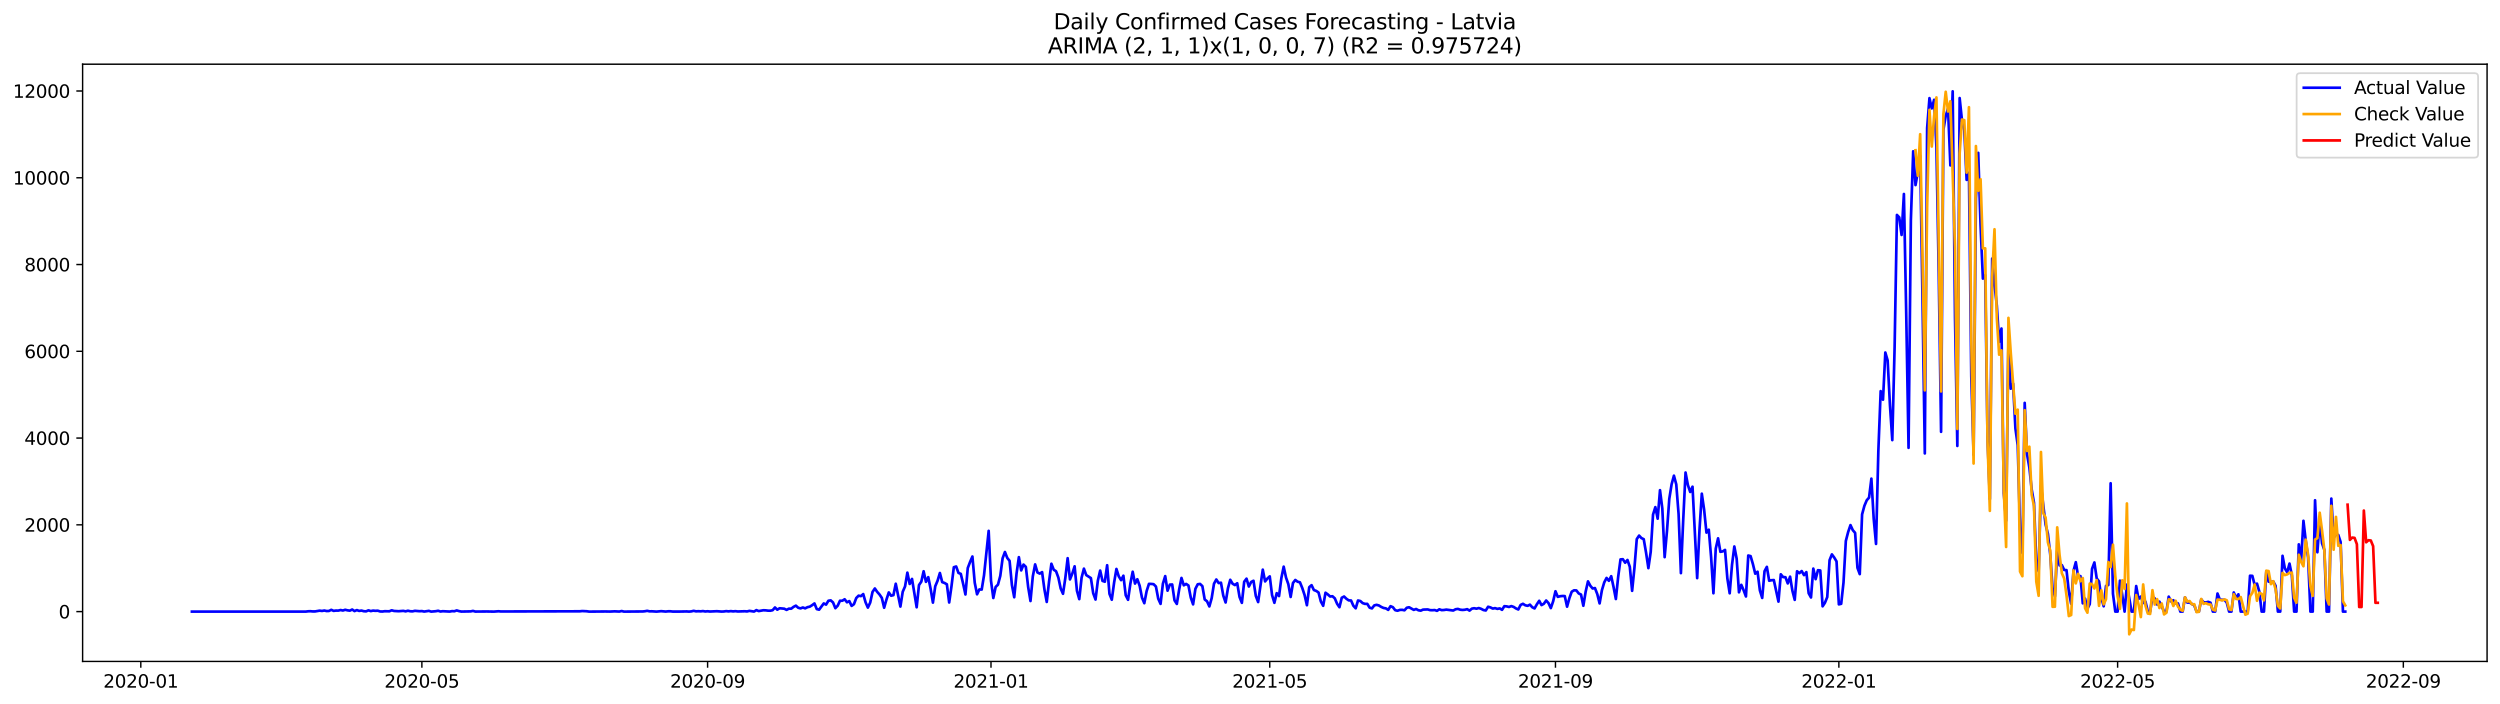 <?xml version="1.0" encoding="utf-8" standalone="no"?>
<!DOCTYPE svg PUBLIC "-//W3C//DTD SVG 1.1//EN"
  "http://www.w3.org/Graphics/SVG/1.1/DTD/svg11.dtd">
<svg xmlns:xlink="http://www.w3.org/1999/xlink" width="1392.412pt" height="392.274pt" viewBox="0 0 1392.412 392.274" xmlns="http://www.w3.org/2000/svg" version="1.1">
 <defs>
  <style type="text/css">*{stroke-linejoin: round; stroke-linecap: butt}</style>
 </defs>
 <g id="figure_1">
  <g id="patch_1">
   <path d="M 0 392.274 
L 1392.412 392.274 
L 1392.412 0 
L 0 0 
z
" style="fill: #ffffff"/>
  </g>
  <g id="axes_1">
   <g id="patch_2">
    <path d="M 46.013 368.396 
L 1385.213 368.396 
L 1385.213 35.755 
L 46.013 35.755 
z
" style="fill: #ffffff"/>
   </g>
   <g id="matplotlib.axis_1">
    <g id="xtick_1">
     <g id="line2d_1">
      <defs>
       <path id="me58889df15" d="M 0 0 
L 0 3.5 
" style="stroke: #000000; stroke-width: 0.8"/>
      </defs>
      <g>
       <use xlink:href="#me58889df15" x="78.422" y="368.396" style="stroke: #000000; stroke-width: 0.8"/>
      </g>
     </g>
     <g id="text_1">
      <!-- 2020-01 -->
      <g transform="translate(57.53 382.994)scale(0.1 -0.1)">
       <defs>
        <path id="DejaVuSans-32" d="M 1228 531 
L 3431 531 
L 3431 0 
L 469 0 
L 469 531 
Q 828 903 1448 1529 
Q 2069 2156 2228 2338 
Q 2531 2678 2651 2914 
Q 2772 3150 2772 3378 
Q 2772 3750 2511 3984 
Q 2250 4219 1831 4219 
Q 1534 4219 1204 4116 
Q 875 4013 500 3803 
L 500 4441 
Q 881 4594 1212 4672 
Q 1544 4750 1819 4750 
Q 2544 4750 2975 4387 
Q 3406 4025 3406 3419 
Q 3406 3131 3298 2873 
Q 3191 2616 2906 2266 
Q 2828 2175 2409 1742 
Q 1991 1309 1228 531 
z
" transform="scale(0.016)"/>
        <path id="DejaVuSans-30" d="M 2034 4250 
Q 1547 4250 1301 3770 
Q 1056 3291 1056 2328 
Q 1056 1369 1301 889 
Q 1547 409 2034 409 
Q 2525 409 2770 889 
Q 3016 1369 3016 2328 
Q 3016 3291 2770 3770 
Q 2525 4250 2034 4250 
z
M 2034 4750 
Q 2819 4750 3233 4129 
Q 3647 3509 3647 2328 
Q 3647 1150 3233 529 
Q 2819 -91 2034 -91 
Q 1250 -91 836 529 
Q 422 1150 422 2328 
Q 422 3509 836 4129 
Q 1250 4750 2034 4750 
z
" transform="scale(0.016)"/>
        <path id="DejaVuSans-2d" d="M 313 2009 
L 1997 2009 
L 1997 1497 
L 313 1497 
L 313 2009 
z
" transform="scale(0.016)"/>
        <path id="DejaVuSans-31" d="M 794 531 
L 1825 531 
L 1825 4091 
L 703 3866 
L 703 4441 
L 1819 4666 
L 2450 4666 
L 2450 531 
L 3481 531 
L 3481 0 
L 794 0 
L 794 531 
z
" transform="scale(0.016)"/>
       </defs>
       <use xlink:href="#DejaVuSans-32"/>
       <use xlink:href="#DejaVuSans-30" x="63.623"/>
       <use xlink:href="#DejaVuSans-32" x="127.246"/>
       <use xlink:href="#DejaVuSans-30" x="190.869"/>
       <use xlink:href="#DejaVuSans-2d" x="254.492"/>
       <use xlink:href="#DejaVuSans-30" x="290.576"/>
       <use xlink:href="#DejaVuSans-31" x="354.199"/>
      </g>
     </g>
    </g>
    <g id="xtick_2">
     <g id="line2d_2">
      <g>
       <use xlink:href="#me58889df15" x="234.97" y="368.396" style="stroke: #000000; stroke-width: 0.8"/>
      </g>
     </g>
     <g id="text_2">
      <!-- 2020-05 -->
      <g transform="translate(214.079 382.994)scale(0.1 -0.1)">
       <defs>
        <path id="DejaVuSans-35" d="M 691 4666 
L 3169 4666 
L 3169 4134 
L 1269 4134 
L 1269 2991 
Q 1406 3038 1543 3061 
Q 1681 3084 1819 3084 
Q 2600 3084 3056 2656 
Q 3513 2228 3513 1497 
Q 3513 744 3044 326 
Q 2575 -91 1722 -91 
Q 1428 -91 1123 -41 
Q 819 9 494 109 
L 494 744 
Q 775 591 1075 516 
Q 1375 441 1709 441 
Q 2250 441 2565 725 
Q 2881 1009 2881 1497 
Q 2881 1984 2565 2268 
Q 2250 2553 1709 2553 
Q 1456 2553 1204 2497 
Q 953 2441 691 2322 
L 691 4666 
z
" transform="scale(0.016)"/>
       </defs>
       <use xlink:href="#DejaVuSans-32"/>
       <use xlink:href="#DejaVuSans-30" x="63.623"/>
       <use xlink:href="#DejaVuSans-32" x="127.246"/>
       <use xlink:href="#DejaVuSans-30" x="190.869"/>
       <use xlink:href="#DejaVuSans-2d" x="254.492"/>
       <use xlink:href="#DejaVuSans-30" x="290.576"/>
       <use xlink:href="#DejaVuSans-35" x="354.199"/>
      </g>
     </g>
    </g>
    <g id="xtick_3">
     <g id="line2d_3">
      <g>
       <use xlink:href="#me58889df15" x="394.106" y="368.396" style="stroke: #000000; stroke-width: 0.8"/>
      </g>
     </g>
     <g id="text_3">
      <!-- 2020-09 -->
      <g transform="translate(373.215 382.994)scale(0.1 -0.1)">
       <defs>
        <path id="DejaVuSans-39" d="M 703 97 
L 703 672 
Q 941 559 1184 500 
Q 1428 441 1663 441 
Q 2288 441 2617 861 
Q 2947 1281 2994 2138 
Q 2813 1869 2534 1725 
Q 2256 1581 1919 1581 
Q 1219 1581 811 2004 
Q 403 2428 403 3163 
Q 403 3881 828 4315 
Q 1253 4750 1959 4750 
Q 2769 4750 3195 4129 
Q 3622 3509 3622 2328 
Q 3622 1225 3098 567 
Q 2575 -91 1691 -91 
Q 1453 -91 1209 -44 
Q 966 3 703 97 
z
M 1959 2075 
Q 2384 2075 2632 2365 
Q 2881 2656 2881 3163 
Q 2881 3666 2632 3958 
Q 2384 4250 1959 4250 
Q 1534 4250 1286 3958 
Q 1038 3666 1038 3163 
Q 1038 2656 1286 2365 
Q 1534 2075 1959 2075 
z
" transform="scale(0.016)"/>
       </defs>
       <use xlink:href="#DejaVuSans-32"/>
       <use xlink:href="#DejaVuSans-30" x="63.623"/>
       <use xlink:href="#DejaVuSans-32" x="127.246"/>
       <use xlink:href="#DejaVuSans-30" x="190.869"/>
       <use xlink:href="#DejaVuSans-2d" x="254.492"/>
       <use xlink:href="#DejaVuSans-30" x="290.576"/>
       <use xlink:href="#DejaVuSans-39" x="354.199"/>
      </g>
     </g>
    </g>
    <g id="xtick_4">
     <g id="line2d_4">
      <g>
       <use xlink:href="#me58889df15" x="551.948" y="368.396" style="stroke: #000000; stroke-width: 0.8"/>
      </g>
     </g>
     <g id="text_4">
      <!-- 2021-01 -->
      <g transform="translate(531.057 382.994)scale(0.1 -0.1)">
       <use xlink:href="#DejaVuSans-32"/>
       <use xlink:href="#DejaVuSans-30" x="63.623"/>
       <use xlink:href="#DejaVuSans-32" x="127.246"/>
       <use xlink:href="#DejaVuSans-31" x="190.869"/>
       <use xlink:href="#DejaVuSans-2d" x="254.492"/>
       <use xlink:href="#DejaVuSans-30" x="290.576"/>
       <use xlink:href="#DejaVuSans-31" x="354.199"/>
      </g>
     </g>
    </g>
    <g id="xtick_5">
     <g id="line2d_5">
      <g>
       <use xlink:href="#me58889df15" x="707.203" y="368.396" style="stroke: #000000; stroke-width: 0.8"/>
      </g>
     </g>
     <g id="text_5">
      <!-- 2021-05 -->
      <g transform="translate(686.311 382.994)scale(0.1 -0.1)">
       <use xlink:href="#DejaVuSans-32"/>
       <use xlink:href="#DejaVuSans-30" x="63.623"/>
       <use xlink:href="#DejaVuSans-32" x="127.246"/>
       <use xlink:href="#DejaVuSans-31" x="190.869"/>
       <use xlink:href="#DejaVuSans-2d" x="254.492"/>
       <use xlink:href="#DejaVuSans-30" x="290.576"/>
       <use xlink:href="#DejaVuSans-35" x="354.199"/>
      </g>
     </g>
    </g>
    <g id="xtick_6">
     <g id="line2d_6">
      <g>
       <use xlink:href="#me58889df15" x="866.339" y="368.396" style="stroke: #000000; stroke-width: 0.8"/>
      </g>
     </g>
     <g id="text_6">
      <!-- 2021-09 -->
      <g transform="translate(845.447 382.994)scale(0.1 -0.1)">
       <use xlink:href="#DejaVuSans-32"/>
       <use xlink:href="#DejaVuSans-30" x="63.623"/>
       <use xlink:href="#DejaVuSans-32" x="127.246"/>
       <use xlink:href="#DejaVuSans-31" x="190.869"/>
       <use xlink:href="#DejaVuSans-2d" x="254.492"/>
       <use xlink:href="#DejaVuSans-30" x="290.576"/>
       <use xlink:href="#DejaVuSans-39" x="354.199"/>
      </g>
     </g>
    </g>
    <g id="xtick_7">
     <g id="line2d_7">
      <g>
       <use xlink:href="#me58889df15" x="1024.181" y="368.396" style="stroke: #000000; stroke-width: 0.8"/>
      </g>
     </g>
     <g id="text_7">
      <!-- 2022-01 -->
      <g transform="translate(1003.29 382.994)scale(0.1 -0.1)">
       <use xlink:href="#DejaVuSans-32"/>
       <use xlink:href="#DejaVuSans-30" x="63.623"/>
       <use xlink:href="#DejaVuSans-32" x="127.246"/>
       <use xlink:href="#DejaVuSans-32" x="190.869"/>
       <use xlink:href="#DejaVuSans-2d" x="254.492"/>
       <use xlink:href="#DejaVuSans-30" x="290.576"/>
       <use xlink:href="#DejaVuSans-31" x="354.199"/>
      </g>
     </g>
    </g>
    <g id="xtick_8">
     <g id="line2d_8">
      <g>
       <use xlink:href="#me58889df15" x="1179.436" y="368.396" style="stroke: #000000; stroke-width: 0.8"/>
      </g>
     </g>
     <g id="text_8">
      <!-- 2022-05 -->
      <g transform="translate(1158.544 382.994)scale(0.1 -0.1)">
       <use xlink:href="#DejaVuSans-32"/>
       <use xlink:href="#DejaVuSans-30" x="63.623"/>
       <use xlink:href="#DejaVuSans-32" x="127.246"/>
       <use xlink:href="#DejaVuSans-32" x="190.869"/>
       <use xlink:href="#DejaVuSans-2d" x="254.492"/>
       <use xlink:href="#DejaVuSans-30" x="290.576"/>
       <use xlink:href="#DejaVuSans-35" x="354.199"/>
      </g>
     </g>
    </g>
    <g id="xtick_9">
     <g id="line2d_9">
      <g>
       <use xlink:href="#me58889df15" x="1338.571" y="368.396" style="stroke: #000000; stroke-width: 0.8"/>
      </g>
     </g>
     <g id="text_9">
      <!-- 2022-09 -->
      <g transform="translate(1317.68 382.994)scale(0.1 -0.1)">
       <use xlink:href="#DejaVuSans-32"/>
       <use xlink:href="#DejaVuSans-30" x="63.623"/>
       <use xlink:href="#DejaVuSans-32" x="127.246"/>
       <use xlink:href="#DejaVuSans-32" x="190.869"/>
       <use xlink:href="#DejaVuSans-2d" x="254.492"/>
       <use xlink:href="#DejaVuSans-30" x="290.576"/>
       <use xlink:href="#DejaVuSans-39" x="354.199"/>
      </g>
     </g>
    </g>
   </g>
   <g id="matplotlib.axis_2">
    <g id="ytick_1">
     <g id="line2d_10">
      <defs>
       <path id="m2d17836a89" d="M 0 0 
L -3.5 0 
" style="stroke: #000000; stroke-width: 0.8"/>
      </defs>
      <g>
       <use xlink:href="#m2d17836a89" x="46.013" y="340.643" style="stroke: #000000; stroke-width: 0.8"/>
      </g>
     </g>
     <g id="text_10">
      <!-- 0 -->
      <g transform="translate(32.65 344.442)scale(0.1 -0.1)">
       <use xlink:href="#DejaVuSans-30"/>
      </g>
     </g>
    </g>
    <g id="ytick_2">
     <g id="line2d_11">
      <g>
       <use xlink:href="#m2d17836a89" x="46.013" y="292.316" style="stroke: #000000; stroke-width: 0.8"/>
      </g>
     </g>
     <g id="text_11">
      <!-- 2000 -->
      <g transform="translate(13.562 296.115)scale(0.1 -0.1)">
       <use xlink:href="#DejaVuSans-32"/>
       <use xlink:href="#DejaVuSans-30" x="63.623"/>
       <use xlink:href="#DejaVuSans-30" x="127.246"/>
       <use xlink:href="#DejaVuSans-30" x="190.869"/>
      </g>
     </g>
    </g>
    <g id="ytick_3">
     <g id="line2d_12">
      <g>
       <use xlink:href="#m2d17836a89" x="46.013" y="243.989" style="stroke: #000000; stroke-width: 0.8"/>
      </g>
     </g>
     <g id="text_12">
      <!-- 4000 -->
      <g transform="translate(13.562 247.789)scale(0.1 -0.1)">
       <defs>
        <path id="DejaVuSans-34" d="M 2419 4116 
L 825 1625 
L 2419 1625 
L 2419 4116 
z
M 2253 4666 
L 3047 4666 
L 3047 1625 
L 3713 1625 
L 3713 1100 
L 3047 1100 
L 3047 0 
L 2419 0 
L 2419 1100 
L 313 1100 
L 313 1709 
L 2253 4666 
z
" transform="scale(0.016)"/>
       </defs>
       <use xlink:href="#DejaVuSans-34"/>
       <use xlink:href="#DejaVuSans-30" x="63.623"/>
       <use xlink:href="#DejaVuSans-30" x="127.246"/>
       <use xlink:href="#DejaVuSans-30" x="190.869"/>
      </g>
     </g>
    </g>
    <g id="ytick_4">
     <g id="line2d_13">
      <g>
       <use xlink:href="#m2d17836a89" x="46.013" y="195.663" style="stroke: #000000; stroke-width: 0.8"/>
      </g>
     </g>
     <g id="text_13">
      <!-- 6000 -->
      <g transform="translate(13.562 199.462)scale(0.1 -0.1)">
       <defs>
        <path id="DejaVuSans-36" d="M 2113 2584 
Q 1688 2584 1439 2293 
Q 1191 2003 1191 1497 
Q 1191 994 1439 701 
Q 1688 409 2113 409 
Q 2538 409 2786 701 
Q 3034 994 3034 1497 
Q 3034 2003 2786 2293 
Q 2538 2584 2113 2584 
z
M 3366 4563 
L 3366 3988 
Q 3128 4100 2886 4159 
Q 2644 4219 2406 4219 
Q 1781 4219 1451 3797 
Q 1122 3375 1075 2522 
Q 1259 2794 1537 2939 
Q 1816 3084 2150 3084 
Q 2853 3084 3261 2657 
Q 3669 2231 3669 1497 
Q 3669 778 3244 343 
Q 2819 -91 2113 -91 
Q 1303 -91 875 529 
Q 447 1150 447 2328 
Q 447 3434 972 4092 
Q 1497 4750 2381 4750 
Q 2619 4750 2861 4703 
Q 3103 4656 3366 4563 
z
" transform="scale(0.016)"/>
       </defs>
       <use xlink:href="#DejaVuSans-36"/>
       <use xlink:href="#DejaVuSans-30" x="63.623"/>
       <use xlink:href="#DejaVuSans-30" x="127.246"/>
       <use xlink:href="#DejaVuSans-30" x="190.869"/>
      </g>
     </g>
    </g>
    <g id="ytick_5">
     <g id="line2d_14">
      <g>
       <use xlink:href="#m2d17836a89" x="46.013" y="147.336" style="stroke: #000000; stroke-width: 0.8"/>
      </g>
     </g>
     <g id="text_14">
      <!-- 8000 -->
      <g transform="translate(13.562 151.135)scale(0.1 -0.1)">
       <defs>
        <path id="DejaVuSans-38" d="M 2034 2216 
Q 1584 2216 1326 1975 
Q 1069 1734 1069 1313 
Q 1069 891 1326 650 
Q 1584 409 2034 409 
Q 2484 409 2743 651 
Q 3003 894 3003 1313 
Q 3003 1734 2745 1975 
Q 2488 2216 2034 2216 
z
M 1403 2484 
Q 997 2584 770 2862 
Q 544 3141 544 3541 
Q 544 4100 942 4425 
Q 1341 4750 2034 4750 
Q 2731 4750 3128 4425 
Q 3525 4100 3525 3541 
Q 3525 3141 3298 2862 
Q 3072 2584 2669 2484 
Q 3125 2378 3379 2068 
Q 3634 1759 3634 1313 
Q 3634 634 3220 271 
Q 2806 -91 2034 -91 
Q 1263 -91 848 271 
Q 434 634 434 1313 
Q 434 1759 690 2068 
Q 947 2378 1403 2484 
z
M 1172 3481 
Q 1172 3119 1398 2916 
Q 1625 2713 2034 2713 
Q 2441 2713 2670 2916 
Q 2900 3119 2900 3481 
Q 2900 3844 2670 4047 
Q 2441 4250 2034 4250 
Q 1625 4250 1398 4047 
Q 1172 3844 1172 3481 
z
" transform="scale(0.016)"/>
       </defs>
       <use xlink:href="#DejaVuSans-38"/>
       <use xlink:href="#DejaVuSans-30" x="63.623"/>
       <use xlink:href="#DejaVuSans-30" x="127.246"/>
       <use xlink:href="#DejaVuSans-30" x="190.869"/>
      </g>
     </g>
    </g>
    <g id="ytick_6">
     <g id="line2d_15">
      <g>
       <use xlink:href="#m2d17836a89" x="46.013" y="99.009" style="stroke: #000000; stroke-width: 0.8"/>
      </g>
     </g>
     <g id="text_15">
      <!-- 10000 -->
      <g transform="translate(7.2 102.808)scale(0.1 -0.1)">
       <use xlink:href="#DejaVuSans-31"/>
       <use xlink:href="#DejaVuSans-30" x="63.623"/>
       <use xlink:href="#DejaVuSans-30" x="127.246"/>
       <use xlink:href="#DejaVuSans-30" x="190.869"/>
       <use xlink:href="#DejaVuSans-30" x="254.492"/>
      </g>
     </g>
    </g>
    <g id="ytick_7">
     <g id="line2d_16">
      <g>
       <use xlink:href="#m2d17836a89" x="46.013" y="50.682" style="stroke: #000000; stroke-width: 0.8"/>
      </g>
     </g>
     <g id="text_16">
      <!-- 12000 -->
      <g transform="translate(7.2 54.481)scale(0.1 -0.1)">
       <use xlink:href="#DejaVuSans-31"/>
       <use xlink:href="#DejaVuSans-32" x="63.623"/>
       <use xlink:href="#DejaVuSans-30" x="127.246"/>
       <use xlink:href="#DejaVuSans-30" x="190.869"/>
       <use xlink:href="#DejaVuSans-30" x="254.492"/>
      </g>
     </g>
    </g>
   </g>
   <g id="line2d_17">
    <path d="M 106.885 340.643 
L 170.281 340.643 
L 171.575 340.474 
L 172.868 340.425 
L 174.162 340.546 
L 175.456 340.546 
L 178.044 340.111 
L 179.337 340.28 
L 180.631 340.039 
L 181.925 340.329 
L 183.219 340.28 
L 184.513 339.652 
L 185.806 340.232 
L 187.1 340.063 
L 188.394 340.087 
L 189.688 339.773 
L 190.981 340.039 
L 192.275 339.628 
L 193.569 339.942 
L 194.863 340.111 
L 196.157 339.483 
L 197.45 340.353 
L 198.744 339.797 
L 200.038 340.256 
L 201.332 340.063 
L 202.626 340.425 
L 203.919 340.498 
L 205.213 339.942 
L 206.507 340.353 
L 207.801 340.087 
L 209.094 340.208 
L 210.388 340.136 
L 211.682 340.546 
L 212.976 340.595 
L 214.27 340.425 
L 216.857 340.474 
L 218.151 339.918 
L 219.445 340.28 
L 222.032 340.425 
L 224.62 340.232 
L 225.914 340.498 
L 227.208 340.16 
L 228.501 340.45 
L 229.795 340.498 
L 231.089 340.208 
L 233.676 340.425 
L 234.97 340.353 
L 236.264 340.619 
L 238.852 340.232 
L 240.145 340.643 
L 242.733 340.425 
L 244.027 340.184 
L 245.321 340.595 
L 246.614 340.425 
L 250.496 340.619 
L 251.789 340.377 
L 253.083 340.45 
L 254.377 339.991 
L 255.671 340.377 
L 256.965 340.619 
L 262.14 340.522 
L 263.434 340.256 
L 264.727 340.619 
L 271.196 340.57 
L 275.078 340.643 
L 277.665 340.45 
L 278.959 340.57 
L 322.948 340.474 
L 324.242 340.329 
L 326.829 340.45 
L 328.123 340.643 
L 337.179 340.57 
L 339.767 340.619 
L 342.355 340.498 
L 344.942 340.619 
L 346.236 340.329 
L 347.53 340.643 
L 356.586 340.57 
L 357.88 340.57 
L 359.174 340.45 
L 360.468 340.208 
L 361.761 340.498 
L 363.055 340.474 
L 365.643 340.643 
L 368.23 340.401 
L 370.818 340.619 
L 372.112 340.474 
L 373.406 340.474 
L 374.699 340.619 
L 378.581 340.619 
L 382.462 340.546 
L 383.756 340.643 
L 385.05 340.522 
L 386.343 340.208 
L 387.637 340.498 
L 388.931 340.425 
L 390.225 340.498 
L 391.519 340.353 
L 392.812 340.57 
L 394.106 340.45 
L 395.4 340.595 
L 399.281 340.425 
L 401.869 340.619 
L 403.163 340.57 
L 404.456 340.377 
L 405.75 340.522 
L 407.044 340.377 
L 408.338 340.522 
L 409.632 340.401 
L 410.925 340.57 
L 414.807 340.45 
L 416.101 340.546 
L 417.394 340.232 
L 419.982 340.619 
L 421.276 339.821 
L 422.57 340.353 
L 425.157 339.894 
L 426.451 339.942 
L 427.745 340.111 
L 429.038 340.136 
L 430.332 339.87 
L 431.626 338.347 
L 432.92 339.58 
L 434.214 338.782 
L 436.801 339.024 
L 438.095 339.676 
L 439.389 339 
L 440.683 339.024 
L 441.976 338.009 
L 443.27 337.333 
L 444.564 338.492 
L 445.858 338.855 
L 447.151 338.347 
L 448.445 338.831 
L 449.739 338.178 
L 451.033 337.888 
L 452.327 337.067 
L 453.62 336.1 
L 454.914 339.241 
L 456.208 339.58 
L 458.796 336.1 
L 460.089 336.753 
L 461.383 334.602 
L 462.677 334.385 
L 463.971 335.544 
L 465.265 338.734 
L 466.558 337.357 
L 467.852 334.578 
L 469.146 334.578 
L 470.44 333.781 
L 471.733 335.448 
L 473.027 334.795 
L 474.321 337.453 
L 475.615 336.511 
L 476.909 333.08 
L 478.202 331.775 
L 479.496 332.017 
L 480.79 330.881 
L 482.084 335.448 
L 483.378 338.42 
L 484.671 335.617 
L 485.965 329.697 
L 487.259 327.764 
L 488.553 329.649 
L 489.846 331.098 
L 491.14 333.007 
L 492.434 338.492 
L 493.728 333.926 
L 495.022 329.963 
L 496.315 331.799 
L 497.609 331.461 
L 498.903 325.13 
L 501.491 337.84 
L 502.784 329.6 
L 504.078 326.628 
L 505.372 318.944 
L 506.666 325.251 
L 507.96 322.448 
L 510.547 338.227 
L 511.841 325.855 
L 513.135 323.97 
L 514.428 318.171 
L 515.722 324.067 
L 517.016 321.457 
L 518.31 327.933 
L 519.604 335.641 
L 520.897 326.532 
L 522.191 323.439 
L 523.485 319.138 
L 524.779 324.212 
L 526.073 324.695 
L 527.366 325.444 
L 528.66 335.569 
L 529.954 326.459 
L 531.248 315.924 
L 532.541 315.513 
L 533.835 319.089 
L 535.129 319.621 
L 536.423 325.106 
L 537.717 331.098 
L 539.01 316.383 
L 540.304 312.976 
L 541.598 309.955 
L 542.892 324.55 
L 544.186 331.002 
L 545.479 328.295 
L 546.773 328.368 
L 548.067 320.394 
L 550.655 295.675 
L 551.948 323.463 
L 553.242 333.056 
L 554.536 326.918 
L 555.83 325.637 
L 557.123 320.732 
L 558.417 310.946 
L 559.711 307.442 
L 561.005 310.753 
L 562.299 312.372 
L 563.592 325.758 
L 564.886 332.645 
L 566.18 319.427 
L 567.474 310.318 
L 568.768 317.688 
L 570.061 314.45 
L 571.355 315.73 
L 572.649 326.942 
L 573.943 334.747 
L 575.236 321.022 
L 576.53 314.353 
L 577.824 318.848 
L 579.118 319.476 
L 580.412 318.654 
L 581.705 328.271 
L 582.999 335.255 
L 584.293 323.898 
L 585.587 313.991 
L 586.881 317.325 
L 588.174 318.147 
L 589.468 321.675 
L 590.762 327.764 
L 592.056 330.712 
L 593.35 321.916 
L 594.643 310.898 
L 595.937 322.714 
L 597.231 319.476 
L 598.525 315.416 
L 599.818 329.045 
L 601.112 333.684 
L 602.406 321.771 
L 603.7 316.721 
L 604.994 320.297 
L 607.581 321.965 
L 608.875 330.398 
L 610.169 333.926 
L 611.463 323.414 
L 612.756 317.784 
L 614.05 323.535 
L 615.344 323.994 
L 616.638 314.812 
L 617.932 330.736 
L 619.225 334.022 
L 620.519 324.478 
L 621.813 316.89 
L 623.107 320.998 
L 624.4 323.124 
L 625.694 320.66 
L 626.988 331.558 
L 628.282 334.07 
L 629.576 325.058 
L 630.869 318.437 
L 632.163 325.033 
L 633.457 322.617 
L 634.751 326.266 
L 636.045 332.862 
L 637.338 335.955 
L 638.632 329.238 
L 639.926 325.203 
L 641.22 325.227 
L 642.513 325.372 
L 643.807 326.676 
L 645.101 333.466 
L 646.395 336.342 
L 647.689 325.106 
L 648.982 320.877 
L 650.276 328.996 
L 651.57 325.613 
L 652.864 325.541 
L 654.158 334.36 
L 655.451 336.366 
L 656.745 328.368 
L 658.039 321.892 
L 659.333 326 
L 660.627 325.227 
L 661.92 326.097 
L 663.214 332.814 
L 664.508 336.608 
L 665.802 327.933 
L 667.095 325.42 
L 668.389 325.227 
L 669.683 326.459 
L 670.977 333.901 
L 672.271 334.892 
L 673.564 337.767 
L 674.858 333.176 
L 676.152 325.106 
L 677.446 322.762 
L 678.74 324.743 
L 680.033 324.55 
L 681.327 331.751 
L 682.621 335.569 
L 683.915 327.667 
L 685.208 322.931 
L 686.502 325.106 
L 687.796 325.855 
L 689.09 324.84 
L 690.384 332.5 
L 691.677 335.762 
L 692.971 324.019 
L 694.265 322.303 
L 695.559 326.676 
L 696.853 324.139 
L 698.146 323.463 
L 699.44 331.92 
L 700.734 335.327 
L 703.322 317.277 
L 704.615 323.825 
L 705.909 322.206 
L 707.203 321.022 
L 708.497 331.461 
L 709.79 335.738 
L 711.084 330.373 
L 712.378 331.992 
L 713.672 321.965 
L 714.966 315.61 
L 716.259 321.651 
L 717.553 325.372 
L 718.847 332.476 
L 720.141 324.719 
L 721.435 323.028 
L 722.728 323.994 
L 724.022 324.333 
L 725.316 327.498 
L 726.61 331.437 
L 727.903 337.091 
L 729.197 327.039 
L 730.491 325.927 
L 731.785 328.634 
L 733.079 329.117 
L 734.372 329.987 
L 735.666 335.013 
L 736.96 337.405 
L 738.254 330.132 
L 739.548 331.074 
L 740.841 332.234 
L 742.135 332.089 
L 743.429 333.249 
L 744.723 336.294 
L 746.017 338.202 
L 747.31 332.935 
L 748.604 332.234 
L 749.898 333.491 
L 751.192 334.385 
L 752.485 334.457 
L 753.779 337.381 
L 755.073 338.807 
L 756.367 334.457 
L 757.661 334.747 
L 758.954 335.907 
L 760.248 336.342 
L 761.542 336.342 
L 762.836 338.468 
L 764.13 338.855 
L 765.423 337.188 
L 766.717 336.873 
L 768.011 337.236 
L 769.305 338.033 
L 770.598 338.613 
L 771.892 338.855 
L 773.186 339.676 
L 774.48 337.623 
L 775.774 338.178 
L 777.067 339.846 
L 778.361 340.16 
L 779.655 339.701 
L 780.949 339.652 
L 782.243 339.918 
L 783.536 338.492 
L 784.83 338.227 
L 787.418 339.676 
L 788.712 339.193 
L 790.005 339.894 
L 791.299 340.111 
L 792.593 339.531 
L 795.18 339.435 
L 796.474 339.821 
L 797.768 339.87 
L 799.062 339.773 
L 800.356 340.208 
L 801.649 339.362 
L 802.943 339.821 
L 804.237 339.749 
L 805.531 339.531 
L 809.412 340.039 
L 810.706 339.338 
L 812 339.145 
L 813.293 339.58 
L 814.587 339.725 
L 815.881 339.604 
L 817.175 339.29 
L 818.469 340.087 
L 819.762 339 
L 821.056 338.758 
L 822.35 339.024 
L 823.644 338.662 
L 824.938 339.096 
L 826.231 339.773 
L 827.525 340.015 
L 828.819 337.937 
L 830.113 338.299 
L 831.407 338.952 
L 832.7 338.71 
L 833.994 339.121 
L 835.288 338.855 
L 836.582 339.652 
L 837.875 337.623 
L 839.169 337.743 
L 840.463 338.057 
L 841.757 337.574 
L 843.051 338.033 
L 844.344 338.879 
L 845.638 339.459 
L 846.932 336.922 
L 848.226 336.294 
L 849.52 337.115 
L 850.813 337.429 
L 852.107 336.777 
L 853.401 338.202 
L 854.695 338.879 
L 855.989 336.559 
L 857.282 334.626 
L 858.576 337.018 
L 859.87 336.269 
L 861.164 334.457 
L 862.457 335.907 
L 863.751 338.686 
L 865.045 334.916 
L 866.339 329.31 
L 867.633 332.427 
L 868.926 332.089 
L 870.22 331.944 
L 871.514 331.992 
L 872.808 337.888 
L 874.102 333.128 
L 875.395 329.552 
L 876.689 328.779 
L 877.983 328.851 
L 879.277 330.518 
L 880.57 331.147 
L 881.864 337.381 
L 883.158 329.528 
L 884.452 323.801 
L 885.746 326.242 
L 887.039 327.764 
L 888.333 327.546 
L 889.627 330.881 
L 890.921 336.076 
L 892.215 328.706 
L 893.508 324.357 
L 894.802 321.892 
L 896.096 323.487 
L 897.39 320.926 
L 898.684 326.942 
L 899.977 333.636 
L 901.271 321.216 
L 902.565 311.574 
L 903.859 311.454 
L 905.152 313.411 
L 906.446 311.889 
L 907.74 315.682 
L 909.034 329.069 
L 910.328 316.238 
L 911.621 300.266 
L 912.915 298.309 
L 914.209 299.686 
L 915.503 300.314 
L 916.797 307.805 
L 918.09 316.431 
L 919.384 307.394 
L 920.678 286.614 
L 921.972 282.457 
L 923.265 288.885 
L 924.559 273.01 
L 925.853 283.255 
L 927.147 310.318 
L 928.441 295.868 
L 929.734 277.842 
L 931.028 269.723 
L 932.322 264.939 
L 933.616 269.796 
L 934.91 286.227 
L 936.203 319.21 
L 937.497 289.489 
L 938.791 263.175 
L 940.085 270.11 
L 941.379 274 
L 942.672 271.077 
L 945.26 321.989 
L 946.554 295.119 
L 947.847 274.967 
L 949.141 283.931 
L 950.435 296.641 
L 951.729 295.022 
L 953.023 310.318 
L 954.316 330.422 
L 955.61 305.582 
L 956.904 299.831 
L 958.198 307.346 
L 959.492 307.104 
L 960.785 306.283 
L 962.079 322.158 
L 963.373 330.446 
L 964.667 314.619 
L 965.96 304.374 
L 967.254 311.139 
L 968.548 329.89 
L 969.842 325.734 
L 971.136 328.73 
L 972.429 332.21 
L 973.723 309.4 
L 975.017 309.738 
L 976.311 314.184 
L 977.605 319.524 
L 978.898 318.437 
L 980.192 328.851 
L 981.486 333.031 
L 982.78 318.147 
L 984.074 315.73 
L 985.367 323.439 
L 986.661 323.173 
L 987.955 323.076 
L 990.542 335.085 
L 991.836 319.862 
L 993.13 321.409 
L 994.424 321.481 
L 995.718 324.937 
L 997.011 321.191 
L 998.305 329.02 
L 999.599 334.095 
L 1000.893 318.171 
L 1002.187 319.234 
L 1003.48 318.074 
L 1004.774 320.322 
L 1006.068 318.654 
L 1007.362 330.422 
L 1008.655 332.766 
L 1009.949 316.697 
L 1011.243 322.569 
L 1012.537 317.591 
L 1013.831 317.736 
L 1015.124 337.695 
L 1016.418 335.738 
L 1017.712 332.548 
L 1019.006 311.985 
L 1020.3 308.771 
L 1021.593 310.535 
L 1022.887 312.686 
L 1024.181 336.608 
L 1025.475 336.294 
L 1026.769 324.429 
L 1028.062 301.305 
L 1029.356 296.303 
L 1030.65 292.461 
L 1031.944 295.288 
L 1033.237 296.786 
L 1034.531 316.238 
L 1035.825 319.766 
L 1037.119 286.493 
L 1038.413 281.708 
L 1039.706 278.64 
L 1041 277.142 
L 1042.294 266.582 
L 1043.588 288.933 
L 1044.882 302.948 
L 1046.175 251.093 
L 1047.469 217.845 
L 1048.763 222.605 
L 1050.057 196.339 
L 1051.35 200.761 
L 1052.644 225.794 
L 1053.938 245.125 
L 1055.232 193.319 
L 1056.526 119.717 
L 1057.819 121.07 
L 1059.113 130.856 
L 1060.407 108.046 
L 1061.701 174.882 
L 1062.995 249.426 
L 1064.288 122.496 
L 1065.582 84.269 
L 1066.876 103.093 
L 1068.17 95.699 
L 1069.464 86.903 
L 1070.757 165.845 
L 1072.051 252.543 
L 1073.345 71.366 
L 1074.639 54.669 
L 1075.932 60.372 
L 1077.226 55.587 
L 1078.52 81.925 
L 1079.814 152.434 
L 1081.108 240.51 
L 1082.401 72.308 
L 1083.695 64.576 
L 1084.989 60.468 
L 1086.283 92.122 
L 1087.577 50.876 
L 1088.87 176.912 
L 1090.164 248.363 
L 1091.458 54.621 
L 1092.752 67.113 
L 1094.046 72.719 
L 1095.339 100.169 
L 1096.633 96.182 
L 1097.927 209.508 
L 1099.221 253.268 
L 1100.514 110.511 
L 1101.808 85.139 
L 1103.102 125.589 
L 1104.396 155.165 
L 1105.69 153.28 
L 1106.983 244.183 
L 1108.277 277.963 
L 1109.571 144.025 
L 1110.865 158.403 
L 1112.159 170.17 
L 1113.452 190.443 
L 1114.746 182.977 
L 1116.04 274.749 
L 1117.334 289.972 
L 1118.627 189.622 
L 1119.921 216.491 
L 1121.215 213.713 
L 1122.509 238.601 
L 1123.803 248 
L 1125.096 294.563 
L 1126.39 307.974 
L 1127.684 224.393 
L 1128.978 252.93 
L 1130.272 260.324 
L 1131.565 272.526 
L 1132.859 280.017 
L 1134.153 313.169 
L 1135.447 318.171 
L 1136.741 270.642 
L 1139.328 292.195 
L 1140.622 297.342 
L 1141.916 308.892 
L 1143.209 327.764 
L 1144.503 332.113 
L 1145.797 306.79 
L 1147.091 314.909 
L 1148.385 314.74 
L 1149.678 317.446 
L 1150.972 317.543 
L 1152.266 329.576 
L 1153.56 336.294 
L 1154.854 317.978 
L 1156.147 313.121 
L 1157.441 321.022 
L 1158.735 320.877 
L 1160.029 336.028 
L 1161.322 333.418 
L 1162.616 339.024 
L 1163.91 336.487 
L 1165.204 316.842 
L 1166.498 313.266 
L 1167.791 322.158 
L 1169.085 323.825 
L 1170.379 332.862 
L 1171.673 337.671 
L 1172.967 326.362 
L 1174.26 325.807 
L 1175.554 269.168 
L 1176.848 330.712 
L 1178.142 340.643 
L 1179.436 340.643 
L 1180.729 323.414 
L 1182.023 331.364 
L 1183.317 340.643 
L 1184.611 325.613 
L 1187.198 340.643 
L 1188.492 340.643 
L 1189.786 326.411 
L 1191.08 333.611 
L 1192.373 332.282 
L 1193.667 335.859 
L 1194.961 335.11 
L 1196.255 340.643 
L 1197.549 340.643 
L 1198.842 332.452 
L 1200.136 333.297 
L 1201.43 336.68 
L 1202.724 335.11 
L 1204.017 337.719 
L 1205.311 340.643 
L 1206.605 340.643 
L 1207.899 332.307 
L 1209.193 334.94 
L 1210.486 334.312 
L 1211.78 336.052 
L 1213.074 336.1 
L 1214.368 340.643 
L 1215.662 340.643 
L 1216.955 332.693 
L 1218.249 335.617 
L 1219.543 335.617 
L 1222.131 337.139 
L 1223.424 340.643 
L 1224.718 340.643 
L 1226.012 333.829 
L 1227.306 335.448 
L 1228.599 335.544 
L 1229.893 335.206 
L 1231.187 335.689 
L 1232.481 340.643 
L 1233.775 340.643 
L 1235.068 330.567 
L 1236.362 333.901 
L 1237.656 334.095 
L 1238.95 334.046 
L 1240.244 335.665 
L 1241.537 340.643 
L 1242.831 340.643 
L 1244.125 329.987 
L 1245.419 332.983 
L 1246.712 331.002 
L 1248.006 340.643 
L 1251.888 340.643 
L 1253.181 320.66 
L 1254.475 320.732 
L 1255.769 325.734 
L 1257.063 325.058 
L 1258.357 329.479 
L 1259.65 340.643 
L 1260.944 340.643 
L 1262.238 318.34 
L 1263.532 323.97 
L 1264.826 324.091 
L 1266.119 323.874 
L 1267.413 326.266 
L 1268.707 340.643 
L 1270.001 340.643 
L 1271.294 309.569 
L 1272.588 316.6 
L 1273.882 318.703 
L 1275.176 313.894 
L 1276.47 320.394 
L 1277.763 340.643 
L 1279.057 340.643 
L 1280.351 303.19 
L 1281.645 312.154 
L 1282.939 290.069 
L 1284.232 301.232 
L 1285.526 310.439 
L 1286.82 340.643 
L 1288.114 340.643 
L 1289.407 278.64 
L 1290.701 307.587 
L 1291.995 289.634 
L 1293.289 302.586 
L 1294.583 306.307 
L 1295.876 340.643 
L 1297.17 340.643 
L 1298.464 277.697 
L 1299.758 299.444 
L 1301.052 297.753 
L 1302.345 297.946 
L 1303.639 301.861 
L 1304.933 340.643 
L 1306.227 340.643 
L 1306.227 340.643 
" clip-path="url(#p6bb3c1efeb)" style="fill: none; stroke: #0000ff; stroke-width: 1.5; stroke-linecap: square"/>
   </g>
   <g id="line2d_18">
    <path d="M 1066.876 83.685 
L 1068.17 97.874 
L 1069.464 74.754 
L 1070.757 141.373 
L 1072.051 217.422 
L 1073.345 115.391 
L 1074.639 61.189 
L 1075.932 81.602 
L 1077.226 64.859 
L 1078.52 54.26 
L 1081.108 218.009 
L 1082.401 63.676 
L 1083.695 51.128 
L 1084.989 62.086 
L 1086.283 56.407 
L 1088.87 137.646 
L 1090.164 238.89 
L 1091.458 85.388 
L 1092.752 66.566 
L 1094.046 66.944 
L 1095.339 96.146 
L 1096.633 59.713 
L 1097.927 188.211 
L 1099.221 258.165 
L 1100.514 81.352 
L 1101.808 106.266 
L 1103.102 99.824 
L 1104.396 138.316 
L 1105.69 138.324 
L 1106.983 246.046 
L 1108.277 284.526 
L 1109.571 154.125 
L 1110.865 127.697 
L 1112.159 177.119 
L 1113.452 197.55 
L 1114.746 195.154 
L 1116.04 272.823 
L 1117.334 304.642 
L 1118.627 177.045 
L 1119.921 196.51 
L 1122.509 230.447 
L 1123.803 228.179 
L 1125.096 318.356 
L 1126.39 320.928 
L 1127.684 228.476 
L 1128.978 251.177 
L 1130.272 248.793 
L 1131.565 275.514 
L 1132.859 281.849 
L 1134.153 324.009 
L 1135.447 331.819 
L 1136.741 251.75 
L 1138.034 285.834 
L 1139.328 288.253 
L 1140.622 302.153 
L 1141.916 306.607 
L 1143.209 337.968 
L 1144.503 337.919 
L 1145.797 293.722 
L 1147.091 308.958 
L 1148.385 319.303 
L 1149.678 322.21 
L 1150.972 331.577 
L 1152.266 343.117 
L 1153.56 342.539 
L 1154.854 317.688 
L 1156.147 324.917 
L 1157.441 319.588 
L 1158.735 323.737 
L 1160.029 321.96 
L 1161.322 338.743 
L 1162.616 341.251 
L 1163.91 325.031 
L 1165.204 325.35 
L 1166.498 327.744 
L 1167.791 323.128 
L 1169.085 337.425 
L 1170.379 328.786 
L 1171.673 336.609 
L 1172.967 333.737 
L 1174.26 313.043 
L 1175.554 315.816 
L 1176.848 303.384 
L 1178.142 320.873 
L 1179.436 332.219 
L 1180.729 339.084 
L 1182.023 323.209 
L 1183.317 327.992 
L 1184.611 280.412 
L 1185.904 353.276 
L 1187.198 350.638 
L 1188.492 350.895 
L 1189.786 331.415 
L 1191.08 336.612 
L 1192.373 343.676 
L 1193.667 325.521 
L 1194.961 337.329 
L 1196.255 341.721 
L 1197.549 341.939 
L 1198.842 328.705 
L 1200.136 336.723 
L 1201.43 333.71 
L 1202.724 338.649 
L 1204.017 336.126 
L 1205.311 342.198 
L 1206.605 341.275 
L 1207.899 333.819 
L 1209.193 333.974 
L 1210.486 337.507 
L 1211.78 334.629 
L 1213.074 337.897 
L 1214.368 339.524 
L 1215.662 340.187 
L 1216.955 332.682 
L 1218.249 335.058 
L 1219.543 334.755 
L 1220.837 336.622 
L 1222.131 336.517 
L 1223.424 340.937 
L 1224.718 340.753 
L 1226.012 333.592 
L 1227.306 336.326 
L 1228.599 335.938 
L 1229.893 336.57 
L 1231.187 336.688 
L 1232.481 339.541 
L 1233.775 340.01 
L 1235.068 333.958 
L 1236.362 334.041 
L 1237.656 334.434 
L 1238.95 333.831 
L 1240.244 334.345 
L 1241.537 339.323 
L 1242.831 339.746 
L 1244.125 330.97 
L 1245.419 333.574 
L 1246.712 333.652 
L 1248.006 332.541 
L 1250.594 342.36 
L 1251.888 341.77 
L 1253.181 332.108 
L 1254.475 330.185 
L 1255.769 325.542 
L 1257.063 334.602 
L 1258.357 330.142 
L 1259.65 330.742 
L 1260.944 334.371 
L 1262.238 317.853 
L 1263.532 318.075 
L 1264.826 325.346 
L 1266.119 323.712 
L 1267.413 328.153 
L 1268.707 337.425 
L 1270.001 338.877 
L 1271.294 319.084 
L 1272.588 320.297 
L 1273.882 319.922 
L 1275.176 319.088 
L 1276.47 318.972 
L 1277.763 332.945 
L 1279.057 335.675 
L 1280.351 308.979 
L 1281.645 312.946 
L 1282.939 315.38 
L 1284.232 300.578 
L 1285.526 308.941 
L 1286.82 326.46 
L 1288.114 331.888 
L 1289.407 300.53 
L 1290.701 299.699 
L 1291.995 285.569 
L 1293.289 295.428 
L 1294.583 306.419 
L 1295.876 333.322 
L 1297.17 336.687 
L 1298.464 281.712 
L 1299.758 306.168 
L 1301.052 287.893 
L 1302.345 303.988 
L 1303.639 303.576 
L 1304.933 334.878 
L 1306.227 337.18 
L 1306.227 337.18 
" clip-path="url(#p6bb3c1efeb)" style="fill: none; stroke: #ffa500; stroke-width: 1.5; stroke-linecap: square"/>
   </g>
   <g id="line2d_19">
    <path d="M 1307.521 281.097 
L 1308.814 300.686 
L 1310.108 299.405 
L 1311.402 299.583 
L 1312.696 303.092 
L 1313.989 338.068 
L 1315.283 338.069 
L 1316.577 284.368 
L 1317.871 302.034 
L 1319.165 300.879 
L 1320.458 301.04 
L 1321.752 304.204 
L 1323.046 335.747 
L 1324.34 335.748 
" clip-path="url(#p6bb3c1efeb)" style="fill: none; stroke: #ff0000; stroke-width: 1.5; stroke-linecap: square"/>
   </g>
   <g id="patch_3">
    <path d="M 46.013 368.396 
L 46.013 35.755 
" style="fill: none; stroke: #000000; stroke-width: 0.8; stroke-linejoin: miter; stroke-linecap: square"/>
   </g>
   <g id="patch_4">
    <path d="M 1385.213 368.396 
L 1385.213 35.755 
" style="fill: none; stroke: #000000; stroke-width: 0.8; stroke-linejoin: miter; stroke-linecap: square"/>
   </g>
   <g id="patch_5">
    <path d="M 46.013 368.396 
L 1385.213 368.396 
" style="fill: none; stroke: #000000; stroke-width: 0.8; stroke-linejoin: miter; stroke-linecap: square"/>
   </g>
   <g id="patch_6">
    <path d="M 46.013 35.755 
L 1385.213 35.755 
" style="fill: none; stroke: #000000; stroke-width: 0.8; stroke-linejoin: miter; stroke-linecap: square"/>
   </g>
   <g id="text_17">
    <!-- Daily Confirmed Cases Forecasting - Latvia -->
    <g transform="translate(586.845 16.318)scale(0.12 -0.12)">
     <defs>
      <path id="DejaVuSans-44" d="M 1259 4147 
L 1259 519 
L 2022 519 
Q 2988 519 3436 956 
Q 3884 1394 3884 2338 
Q 3884 3275 3436 3711 
Q 2988 4147 2022 4147 
L 1259 4147 
z
M 628 4666 
L 1925 4666 
Q 3281 4666 3915 4102 
Q 4550 3538 4550 2338 
Q 4550 1131 3912 565 
Q 3275 0 1925 0 
L 628 0 
L 628 4666 
z
" transform="scale(0.016)"/>
      <path id="DejaVuSans-61" d="M 2194 1759 
Q 1497 1759 1228 1600 
Q 959 1441 959 1056 
Q 959 750 1161 570 
Q 1363 391 1709 391 
Q 2188 391 2477 730 
Q 2766 1069 2766 1631 
L 2766 1759 
L 2194 1759 
z
M 3341 1997 
L 3341 0 
L 2766 0 
L 2766 531 
Q 2569 213 2275 61 
Q 1981 -91 1556 -91 
Q 1019 -91 701 211 
Q 384 513 384 1019 
Q 384 1609 779 1909 
Q 1175 2209 1959 2209 
L 2766 2209 
L 2766 2266 
Q 2766 2663 2505 2880 
Q 2244 3097 1772 3097 
Q 1472 3097 1187 3025 
Q 903 2953 641 2809 
L 641 3341 
Q 956 3463 1253 3523 
Q 1550 3584 1831 3584 
Q 2591 3584 2966 3190 
Q 3341 2797 3341 1997 
z
" transform="scale(0.016)"/>
      <path id="DejaVuSans-69" d="M 603 3500 
L 1178 3500 
L 1178 0 
L 603 0 
L 603 3500 
z
M 603 4863 
L 1178 4863 
L 1178 4134 
L 603 4134 
L 603 4863 
z
" transform="scale(0.016)"/>
      <path id="DejaVuSans-6c" d="M 603 4863 
L 1178 4863 
L 1178 0 
L 603 0 
L 603 4863 
z
" transform="scale(0.016)"/>
      <path id="DejaVuSans-79" d="M 2059 -325 
Q 1816 -950 1584 -1140 
Q 1353 -1331 966 -1331 
L 506 -1331 
L 506 -850 
L 844 -850 
Q 1081 -850 1212 -737 
Q 1344 -625 1503 -206 
L 1606 56 
L 191 3500 
L 800 3500 
L 1894 763 
L 2988 3500 
L 3597 3500 
L 2059 -325 
z
" transform="scale(0.016)"/>
      <path id="DejaVuSans-20" transform="scale(0.016)"/>
      <path id="DejaVuSans-43" d="M 4122 4306 
L 4122 3641 
Q 3803 3938 3442 4084 
Q 3081 4231 2675 4231 
Q 1875 4231 1450 3742 
Q 1025 3253 1025 2328 
Q 1025 1406 1450 917 
Q 1875 428 2675 428 
Q 3081 428 3442 575 
Q 3803 722 4122 1019 
L 4122 359 
Q 3791 134 3420 21 
Q 3050 -91 2638 -91 
Q 1578 -91 968 557 
Q 359 1206 359 2328 
Q 359 3453 968 4101 
Q 1578 4750 2638 4750 
Q 3056 4750 3426 4639 
Q 3797 4528 4122 4306 
z
" transform="scale(0.016)"/>
      <path id="DejaVuSans-6f" d="M 1959 3097 
Q 1497 3097 1228 2736 
Q 959 2375 959 1747 
Q 959 1119 1226 758 
Q 1494 397 1959 397 
Q 2419 397 2687 759 
Q 2956 1122 2956 1747 
Q 2956 2369 2687 2733 
Q 2419 3097 1959 3097 
z
M 1959 3584 
Q 2709 3584 3137 3096 
Q 3566 2609 3566 1747 
Q 3566 888 3137 398 
Q 2709 -91 1959 -91 
Q 1206 -91 779 398 
Q 353 888 353 1747 
Q 353 2609 779 3096 
Q 1206 3584 1959 3584 
z
" transform="scale(0.016)"/>
      <path id="DejaVuSans-6e" d="M 3513 2113 
L 3513 0 
L 2938 0 
L 2938 2094 
Q 2938 2591 2744 2837 
Q 2550 3084 2163 3084 
Q 1697 3084 1428 2787 
Q 1159 2491 1159 1978 
L 1159 0 
L 581 0 
L 581 3500 
L 1159 3500 
L 1159 2956 
Q 1366 3272 1645 3428 
Q 1925 3584 2291 3584 
Q 2894 3584 3203 3211 
Q 3513 2838 3513 2113 
z
" transform="scale(0.016)"/>
      <path id="DejaVuSans-66" d="M 2375 4863 
L 2375 4384 
L 1825 4384 
Q 1516 4384 1395 4259 
Q 1275 4134 1275 3809 
L 1275 3500 
L 2222 3500 
L 2222 3053 
L 1275 3053 
L 1275 0 
L 697 0 
L 697 3053 
L 147 3053 
L 147 3500 
L 697 3500 
L 697 3744 
Q 697 4328 969 4595 
Q 1241 4863 1831 4863 
L 2375 4863 
z
" transform="scale(0.016)"/>
      <path id="DejaVuSans-72" d="M 2631 2963 
Q 2534 3019 2420 3045 
Q 2306 3072 2169 3072 
Q 1681 3072 1420 2755 
Q 1159 2438 1159 1844 
L 1159 0 
L 581 0 
L 581 3500 
L 1159 3500 
L 1159 2956 
Q 1341 3275 1631 3429 
Q 1922 3584 2338 3584 
Q 2397 3584 2469 3576 
Q 2541 3569 2628 3553 
L 2631 2963 
z
" transform="scale(0.016)"/>
      <path id="DejaVuSans-6d" d="M 3328 2828 
Q 3544 3216 3844 3400 
Q 4144 3584 4550 3584 
Q 5097 3584 5394 3201 
Q 5691 2819 5691 2113 
L 5691 0 
L 5113 0 
L 5113 2094 
Q 5113 2597 4934 2840 
Q 4756 3084 4391 3084 
Q 3944 3084 3684 2787 
Q 3425 2491 3425 1978 
L 3425 0 
L 2847 0 
L 2847 2094 
Q 2847 2600 2669 2842 
Q 2491 3084 2119 3084 
Q 1678 3084 1418 2786 
Q 1159 2488 1159 1978 
L 1159 0 
L 581 0 
L 581 3500 
L 1159 3500 
L 1159 2956 
Q 1356 3278 1631 3431 
Q 1906 3584 2284 3584 
Q 2666 3584 2933 3390 
Q 3200 3197 3328 2828 
z
" transform="scale(0.016)"/>
      <path id="DejaVuSans-65" d="M 3597 1894 
L 3597 1613 
L 953 1613 
Q 991 1019 1311 708 
Q 1631 397 2203 397 
Q 2534 397 2845 478 
Q 3156 559 3463 722 
L 3463 178 
Q 3153 47 2828 -22 
Q 2503 -91 2169 -91 
Q 1331 -91 842 396 
Q 353 884 353 1716 
Q 353 2575 817 3079 
Q 1281 3584 2069 3584 
Q 2775 3584 3186 3129 
Q 3597 2675 3597 1894 
z
M 3022 2063 
Q 3016 2534 2758 2815 
Q 2500 3097 2075 3097 
Q 1594 3097 1305 2825 
Q 1016 2553 972 2059 
L 3022 2063 
z
" transform="scale(0.016)"/>
      <path id="DejaVuSans-64" d="M 2906 2969 
L 2906 4863 
L 3481 4863 
L 3481 0 
L 2906 0 
L 2906 525 
Q 2725 213 2448 61 
Q 2172 -91 1784 -91 
Q 1150 -91 751 415 
Q 353 922 353 1747 
Q 353 2572 751 3078 
Q 1150 3584 1784 3584 
Q 2172 3584 2448 3432 
Q 2725 3281 2906 2969 
z
M 947 1747 
Q 947 1113 1208 752 
Q 1469 391 1925 391 
Q 2381 391 2643 752 
Q 2906 1113 2906 1747 
Q 2906 2381 2643 2742 
Q 2381 3103 1925 3103 
Q 1469 3103 1208 2742 
Q 947 2381 947 1747 
z
" transform="scale(0.016)"/>
      <path id="DejaVuSans-73" d="M 2834 3397 
L 2834 2853 
Q 2591 2978 2328 3040 
Q 2066 3103 1784 3103 
Q 1356 3103 1142 2972 
Q 928 2841 928 2578 
Q 928 2378 1081 2264 
Q 1234 2150 1697 2047 
L 1894 2003 
Q 2506 1872 2764 1633 
Q 3022 1394 3022 966 
Q 3022 478 2636 193 
Q 2250 -91 1575 -91 
Q 1294 -91 989 -36 
Q 684 19 347 128 
L 347 722 
Q 666 556 975 473 
Q 1284 391 1588 391 
Q 1994 391 2212 530 
Q 2431 669 2431 922 
Q 2431 1156 2273 1281 
Q 2116 1406 1581 1522 
L 1381 1569 
Q 847 1681 609 1914 
Q 372 2147 372 2553 
Q 372 3047 722 3315 
Q 1072 3584 1716 3584 
Q 2034 3584 2315 3537 
Q 2597 3491 2834 3397 
z
" transform="scale(0.016)"/>
      <path id="DejaVuSans-46" d="M 628 4666 
L 3309 4666 
L 3309 4134 
L 1259 4134 
L 1259 2759 
L 3109 2759 
L 3109 2228 
L 1259 2228 
L 1259 0 
L 628 0 
L 628 4666 
z
" transform="scale(0.016)"/>
      <path id="DejaVuSans-63" d="M 3122 3366 
L 3122 2828 
Q 2878 2963 2633 3030 
Q 2388 3097 2138 3097 
Q 1578 3097 1268 2742 
Q 959 2388 959 1747 
Q 959 1106 1268 751 
Q 1578 397 2138 397 
Q 2388 397 2633 464 
Q 2878 531 3122 666 
L 3122 134 
Q 2881 22 2623 -34 
Q 2366 -91 2075 -91 
Q 1284 -91 818 406 
Q 353 903 353 1747 
Q 353 2603 823 3093 
Q 1294 3584 2113 3584 
Q 2378 3584 2631 3529 
Q 2884 3475 3122 3366 
z
" transform="scale(0.016)"/>
      <path id="DejaVuSans-74" d="M 1172 4494 
L 1172 3500 
L 2356 3500 
L 2356 3053 
L 1172 3053 
L 1172 1153 
Q 1172 725 1289 603 
Q 1406 481 1766 481 
L 2356 481 
L 2356 0 
L 1766 0 
Q 1100 0 847 248 
Q 594 497 594 1153 
L 594 3053 
L 172 3053 
L 172 3500 
L 594 3500 
L 594 4494 
L 1172 4494 
z
" transform="scale(0.016)"/>
      <path id="DejaVuSans-67" d="M 2906 1791 
Q 2906 2416 2648 2759 
Q 2391 3103 1925 3103 
Q 1463 3103 1205 2759 
Q 947 2416 947 1791 
Q 947 1169 1205 825 
Q 1463 481 1925 481 
Q 2391 481 2648 825 
Q 2906 1169 2906 1791 
z
M 3481 434 
Q 3481 -459 3084 -895 
Q 2688 -1331 1869 -1331 
Q 1566 -1331 1297 -1286 
Q 1028 -1241 775 -1147 
L 775 -588 
Q 1028 -725 1275 -790 
Q 1522 -856 1778 -856 
Q 2344 -856 2625 -561 
Q 2906 -266 2906 331 
L 2906 616 
Q 2728 306 2450 153 
Q 2172 0 1784 0 
Q 1141 0 747 490 
Q 353 981 353 1791 
Q 353 2603 747 3093 
Q 1141 3584 1784 3584 
Q 2172 3584 2450 3431 
Q 2728 3278 2906 2969 
L 2906 3500 
L 3481 3500 
L 3481 434 
z
" transform="scale(0.016)"/>
      <path id="DejaVuSans-4c" d="M 628 4666 
L 1259 4666 
L 1259 531 
L 3531 531 
L 3531 0 
L 628 0 
L 628 4666 
z
" transform="scale(0.016)"/>
      <path id="DejaVuSans-76" d="M 191 3500 
L 800 3500 
L 1894 563 
L 2988 3500 
L 3597 3500 
L 2284 0 
L 1503 0 
L 191 3500 
z
" transform="scale(0.016)"/>
     </defs>
     <use xlink:href="#DejaVuSans-44"/>
     <use xlink:href="#DejaVuSans-61" x="77.002"/>
     <use xlink:href="#DejaVuSans-69" x="138.281"/>
     <use xlink:href="#DejaVuSans-6c" x="166.064"/>
     <use xlink:href="#DejaVuSans-79" x="193.848"/>
     <use xlink:href="#DejaVuSans-20" x="253.027"/>
     <use xlink:href="#DejaVuSans-43" x="284.814"/>
     <use xlink:href="#DejaVuSans-6f" x="354.639"/>
     <use xlink:href="#DejaVuSans-6e" x="415.82"/>
     <use xlink:href="#DejaVuSans-66" x="479.199"/>
     <use xlink:href="#DejaVuSans-69" x="514.404"/>
     <use xlink:href="#DejaVuSans-72" x="542.188"/>
     <use xlink:href="#DejaVuSans-6d" x="581.551"/>
     <use xlink:href="#DejaVuSans-65" x="678.963"/>
     <use xlink:href="#DejaVuSans-64" x="740.486"/>
     <use xlink:href="#DejaVuSans-20" x="803.963"/>
     <use xlink:href="#DejaVuSans-43" x="835.75"/>
     <use xlink:href="#DejaVuSans-61" x="905.574"/>
     <use xlink:href="#DejaVuSans-73" x="966.854"/>
     <use xlink:href="#DejaVuSans-65" x="1018.953"/>
     <use xlink:href="#DejaVuSans-73" x="1080.477"/>
     <use xlink:href="#DejaVuSans-20" x="1132.576"/>
     <use xlink:href="#DejaVuSans-46" x="1164.363"/>
     <use xlink:href="#DejaVuSans-6f" x="1218.258"/>
     <use xlink:href="#DejaVuSans-72" x="1279.439"/>
     <use xlink:href="#DejaVuSans-65" x="1318.303"/>
     <use xlink:href="#DejaVuSans-63" x="1379.826"/>
     <use xlink:href="#DejaVuSans-61" x="1434.807"/>
     <use xlink:href="#DejaVuSans-73" x="1496.086"/>
     <use xlink:href="#DejaVuSans-74" x="1548.186"/>
     <use xlink:href="#DejaVuSans-69" x="1587.395"/>
     <use xlink:href="#DejaVuSans-6e" x="1615.178"/>
     <use xlink:href="#DejaVuSans-67" x="1678.557"/>
     <use xlink:href="#DejaVuSans-20" x="1742.033"/>
     <use xlink:href="#DejaVuSans-2d" x="1773.82"/>
     <use xlink:href="#DejaVuSans-20" x="1809.904"/>
     <use xlink:href="#DejaVuSans-4c" x="1841.691"/>
     <use xlink:href="#DejaVuSans-61" x="1897.404"/>
     <use xlink:href="#DejaVuSans-74" x="1958.684"/>
     <use xlink:href="#DejaVuSans-76" x="1997.893"/>
     <use xlink:href="#DejaVuSans-69" x="2057.072"/>
     <use xlink:href="#DejaVuSans-61" x="2084.855"/>
    </g>
    <!-- ARIMA (2, 1, 1)x(1, 0, 0, 7) (R2 = 0.975724) -->
    <g transform="translate(583.628 29.756)scale(0.12 -0.12)">
     <defs>
      <path id="DejaVuSans-41" d="M 2188 4044 
L 1331 1722 
L 3047 1722 
L 2188 4044 
z
M 1831 4666 
L 2547 4666 
L 4325 0 
L 3669 0 
L 3244 1197 
L 1141 1197 
L 716 0 
L 50 0 
L 1831 4666 
z
" transform="scale(0.016)"/>
      <path id="DejaVuSans-52" d="M 2841 2188 
Q 3044 2119 3236 1894 
Q 3428 1669 3622 1275 
L 4263 0 
L 3584 0 
L 2988 1197 
Q 2756 1666 2539 1819 
Q 2322 1972 1947 1972 
L 1259 1972 
L 1259 0 
L 628 0 
L 628 4666 
L 2053 4666 
Q 2853 4666 3247 4331 
Q 3641 3997 3641 3322 
Q 3641 2881 3436 2590 
Q 3231 2300 2841 2188 
z
M 1259 4147 
L 1259 2491 
L 2053 2491 
Q 2509 2491 2742 2702 
Q 2975 2913 2975 3322 
Q 2975 3731 2742 3939 
Q 2509 4147 2053 4147 
L 1259 4147 
z
" transform="scale(0.016)"/>
      <path id="DejaVuSans-49" d="M 628 4666 
L 1259 4666 
L 1259 0 
L 628 0 
L 628 4666 
z
" transform="scale(0.016)"/>
      <path id="DejaVuSans-4d" d="M 628 4666 
L 1569 4666 
L 2759 1491 
L 3956 4666 
L 4897 4666 
L 4897 0 
L 4281 0 
L 4281 4097 
L 3078 897 
L 2444 897 
L 1241 4097 
L 1241 0 
L 628 0 
L 628 4666 
z
" transform="scale(0.016)"/>
      <path id="DejaVuSans-28" d="M 1984 4856 
Q 1566 4138 1362 3434 
Q 1159 2731 1159 2009 
Q 1159 1288 1364 580 
Q 1569 -128 1984 -844 
L 1484 -844 
Q 1016 -109 783 600 
Q 550 1309 550 2009 
Q 550 2706 781 3412 
Q 1013 4119 1484 4856 
L 1984 4856 
z
" transform="scale(0.016)"/>
      <path id="DejaVuSans-2c" d="M 750 794 
L 1409 794 
L 1409 256 
L 897 -744 
L 494 -744 
L 750 256 
L 750 794 
z
" transform="scale(0.016)"/>
      <path id="DejaVuSans-29" d="M 513 4856 
L 1013 4856 
Q 1481 4119 1714 3412 
Q 1947 2706 1947 2009 
Q 1947 1309 1714 600 
Q 1481 -109 1013 -844 
L 513 -844 
Q 928 -128 1133 580 
Q 1338 1288 1338 2009 
Q 1338 2731 1133 3434 
Q 928 4138 513 4856 
z
" transform="scale(0.016)"/>
      <path id="DejaVuSans-78" d="M 3513 3500 
L 2247 1797 
L 3578 0 
L 2900 0 
L 1881 1375 
L 863 0 
L 184 0 
L 1544 1831 
L 300 3500 
L 978 3500 
L 1906 2253 
L 2834 3500 
L 3513 3500 
z
" transform="scale(0.016)"/>
      <path id="DejaVuSans-37" d="M 525 4666 
L 3525 4666 
L 3525 4397 
L 1831 0 
L 1172 0 
L 2766 4134 
L 525 4134 
L 525 4666 
z
" transform="scale(0.016)"/>
      <path id="DejaVuSans-3d" d="M 678 2906 
L 4684 2906 
L 4684 2381 
L 678 2381 
L 678 2906 
z
M 678 1631 
L 4684 1631 
L 4684 1100 
L 678 1100 
L 678 1631 
z
" transform="scale(0.016)"/>
      <path id="DejaVuSans-2e" d="M 684 794 
L 1344 794 
L 1344 0 
L 684 0 
L 684 794 
z
" transform="scale(0.016)"/>
     </defs>
     <use xlink:href="#DejaVuSans-41"/>
     <use xlink:href="#DejaVuSans-52" x="68.408"/>
     <use xlink:href="#DejaVuSans-49" x="137.891"/>
     <use xlink:href="#DejaVuSans-4d" x="167.383"/>
     <use xlink:href="#DejaVuSans-41" x="253.662"/>
     <use xlink:href="#DejaVuSans-20" x="322.07"/>
     <use xlink:href="#DejaVuSans-28" x="353.857"/>
     <use xlink:href="#DejaVuSans-32" x="392.871"/>
     <use xlink:href="#DejaVuSans-2c" x="456.494"/>
     <use xlink:href="#DejaVuSans-20" x="488.281"/>
     <use xlink:href="#DejaVuSans-31" x="520.068"/>
     <use xlink:href="#DejaVuSans-2c" x="583.691"/>
     <use xlink:href="#DejaVuSans-20" x="615.479"/>
     <use xlink:href="#DejaVuSans-31" x="647.266"/>
     <use xlink:href="#DejaVuSans-29" x="710.889"/>
     <use xlink:href="#DejaVuSans-78" x="749.902"/>
     <use xlink:href="#DejaVuSans-28" x="809.082"/>
     <use xlink:href="#DejaVuSans-31" x="848.096"/>
     <use xlink:href="#DejaVuSans-2c" x="911.719"/>
     <use xlink:href="#DejaVuSans-20" x="943.506"/>
     <use xlink:href="#DejaVuSans-30" x="975.293"/>
     <use xlink:href="#DejaVuSans-2c" x="1038.916"/>
     <use xlink:href="#DejaVuSans-20" x="1070.703"/>
     <use xlink:href="#DejaVuSans-30" x="1102.49"/>
     <use xlink:href="#DejaVuSans-2c" x="1166.113"/>
     <use xlink:href="#DejaVuSans-20" x="1197.9"/>
     <use xlink:href="#DejaVuSans-37" x="1229.688"/>
     <use xlink:href="#DejaVuSans-29" x="1293.311"/>
     <use xlink:href="#DejaVuSans-20" x="1332.324"/>
     <use xlink:href="#DejaVuSans-28" x="1364.111"/>
     <use xlink:href="#DejaVuSans-52" x="1403.125"/>
     <use xlink:href="#DejaVuSans-32" x="1472.607"/>
     <use xlink:href="#DejaVuSans-20" x="1536.23"/>
     <use xlink:href="#DejaVuSans-3d" x="1568.018"/>
     <use xlink:href="#DejaVuSans-20" x="1651.807"/>
     <use xlink:href="#DejaVuSans-30" x="1683.594"/>
     <use xlink:href="#DejaVuSans-2e" x="1747.217"/>
     <use xlink:href="#DejaVuSans-39" x="1779.004"/>
     <use xlink:href="#DejaVuSans-37" x="1842.627"/>
     <use xlink:href="#DejaVuSans-35" x="1906.25"/>
     <use xlink:href="#DejaVuSans-37" x="1969.873"/>
     <use xlink:href="#DejaVuSans-32" x="2033.496"/>
     <use xlink:href="#DejaVuSans-34" x="2097.119"/>
     <use xlink:href="#DejaVuSans-29" x="2160.742"/>
    </g>
   </g>
   <g id="legend_1">
    <g id="patch_7">
     <path d="M 1281.133 87.79 
L 1378.213 87.79 
Q 1380.213 87.79 1380.213 85.79 
L 1380.213 42.755 
Q 1380.213 40.755 1378.213 40.755 
L 1281.133 40.755 
Q 1279.133 40.755 1279.133 42.755 
L 1279.133 85.79 
Q 1279.133 87.79 1281.133 87.79 
z
" style="fill: #ffffff; opacity: 0.8; stroke: #cccccc; stroke-linejoin: miter"/>
    </g>
    <g id="line2d_20">
     <path d="M 1283.133 48.854 
L 1293.133 48.854 
L 1303.133 48.854 
" style="fill: none; stroke: #0000ff; stroke-width: 1.5; stroke-linecap: square"/>
    </g>
    <g id="text_18">
     <!-- Actual Value -->
     <g transform="translate(1311.133 52.354)scale(0.1 -0.1)">
      <defs>
       <path id="DejaVuSans-75" d="M 544 1381 
L 544 3500 
L 1119 3500 
L 1119 1403 
Q 1119 906 1312 657 
Q 1506 409 1894 409 
Q 2359 409 2629 706 
Q 2900 1003 2900 1516 
L 2900 3500 
L 3475 3500 
L 3475 0 
L 2900 0 
L 2900 538 
Q 2691 219 2414 64 
Q 2138 -91 1772 -91 
Q 1169 -91 856 284 
Q 544 659 544 1381 
z
M 1991 3584 
L 1991 3584 
z
" transform="scale(0.016)"/>
       <path id="DejaVuSans-56" d="M 1831 0 
L 50 4666 
L 709 4666 
L 2188 738 
L 3669 4666 
L 4325 4666 
L 2547 0 
L 1831 0 
z
" transform="scale(0.016)"/>
      </defs>
      <use xlink:href="#DejaVuSans-41"/>
      <use xlink:href="#DejaVuSans-63" x="66.658"/>
      <use xlink:href="#DejaVuSans-74" x="121.639"/>
      <use xlink:href="#DejaVuSans-75" x="160.848"/>
      <use xlink:href="#DejaVuSans-61" x="224.227"/>
      <use xlink:href="#DejaVuSans-6c" x="285.506"/>
      <use xlink:href="#DejaVuSans-20" x="313.289"/>
      <use xlink:href="#DejaVuSans-56" x="345.076"/>
      <use xlink:href="#DejaVuSans-61" x="405.734"/>
      <use xlink:href="#DejaVuSans-6c" x="467.014"/>
      <use xlink:href="#DejaVuSans-75" x="494.797"/>
      <use xlink:href="#DejaVuSans-65" x="558.176"/>
     </g>
    </g>
    <g id="line2d_21">
     <path d="M 1283.133 63.532 
L 1293.133 63.532 
L 1303.133 63.532 
" style="fill: none; stroke: #ffa500; stroke-width: 1.5; stroke-linecap: square"/>
    </g>
    <g id="text_19">
     <!-- Check Value -->
     <g transform="translate(1311.133 67.032)scale(0.1 -0.1)">
      <defs>
       <path id="DejaVuSans-68" d="M 3513 2113 
L 3513 0 
L 2938 0 
L 2938 2094 
Q 2938 2591 2744 2837 
Q 2550 3084 2163 3084 
Q 1697 3084 1428 2787 
Q 1159 2491 1159 1978 
L 1159 0 
L 581 0 
L 581 4863 
L 1159 4863 
L 1159 2956 
Q 1366 3272 1645 3428 
Q 1925 3584 2291 3584 
Q 2894 3584 3203 3211 
Q 3513 2838 3513 2113 
z
" transform="scale(0.016)"/>
       <path id="DejaVuSans-6b" d="M 581 4863 
L 1159 4863 
L 1159 1991 
L 2875 3500 
L 3609 3500 
L 1753 1863 
L 3688 0 
L 2938 0 
L 1159 1709 
L 1159 0 
L 581 0 
L 581 4863 
z
" transform="scale(0.016)"/>
      </defs>
      <use xlink:href="#DejaVuSans-43"/>
      <use xlink:href="#DejaVuSans-68" x="69.824"/>
      <use xlink:href="#DejaVuSans-65" x="133.203"/>
      <use xlink:href="#DejaVuSans-63" x="194.727"/>
      <use xlink:href="#DejaVuSans-6b" x="249.707"/>
      <use xlink:href="#DejaVuSans-20" x="307.617"/>
      <use xlink:href="#DejaVuSans-56" x="339.404"/>
      <use xlink:href="#DejaVuSans-61" x="400.062"/>
      <use xlink:href="#DejaVuSans-6c" x="461.342"/>
      <use xlink:href="#DejaVuSans-75" x="489.125"/>
      <use xlink:href="#DejaVuSans-65" x="552.504"/>
     </g>
    </g>
    <g id="line2d_22">
     <path d="M 1283.133 78.21 
L 1293.133 78.21 
L 1303.133 78.21 
" style="fill: none; stroke: #ff0000; stroke-width: 1.5; stroke-linecap: square"/>
    </g>
    <g id="text_20">
     <!-- Predict Value -->
     <g transform="translate(1311.133 81.71)scale(0.1 -0.1)">
      <defs>
       <path id="DejaVuSans-50" d="M 1259 4147 
L 1259 2394 
L 2053 2394 
Q 2494 2394 2734 2622 
Q 2975 2850 2975 3272 
Q 2975 3691 2734 3919 
Q 2494 4147 2053 4147 
L 1259 4147 
z
M 628 4666 
L 2053 4666 
Q 2838 4666 3239 4311 
Q 3641 3956 3641 3272 
Q 3641 2581 3239 2228 
Q 2838 1875 2053 1875 
L 1259 1875 
L 1259 0 
L 628 0 
L 628 4666 
z
" transform="scale(0.016)"/>
      </defs>
      <use xlink:href="#DejaVuSans-50"/>
      <use xlink:href="#DejaVuSans-72" x="58.553"/>
      <use xlink:href="#DejaVuSans-65" x="97.416"/>
      <use xlink:href="#DejaVuSans-64" x="158.939"/>
      <use xlink:href="#DejaVuSans-69" x="222.416"/>
      <use xlink:href="#DejaVuSans-63" x="250.199"/>
      <use xlink:href="#DejaVuSans-74" x="305.18"/>
      <use xlink:href="#DejaVuSans-20" x="344.389"/>
      <use xlink:href="#DejaVuSans-56" x="376.176"/>
      <use xlink:href="#DejaVuSans-61" x="436.834"/>
      <use xlink:href="#DejaVuSans-6c" x="498.113"/>
      <use xlink:href="#DejaVuSans-75" x="525.896"/>
      <use xlink:href="#DejaVuSans-65" x="589.275"/>
     </g>
    </g>
   </g>
  </g>
 </g>
 <defs>
  <clipPath id="p6bb3c1efeb">
   <rect x="46.013" y="35.755" width="1339.2" height="332.64"/>
  </clipPath>
 </defs>
</svg>
